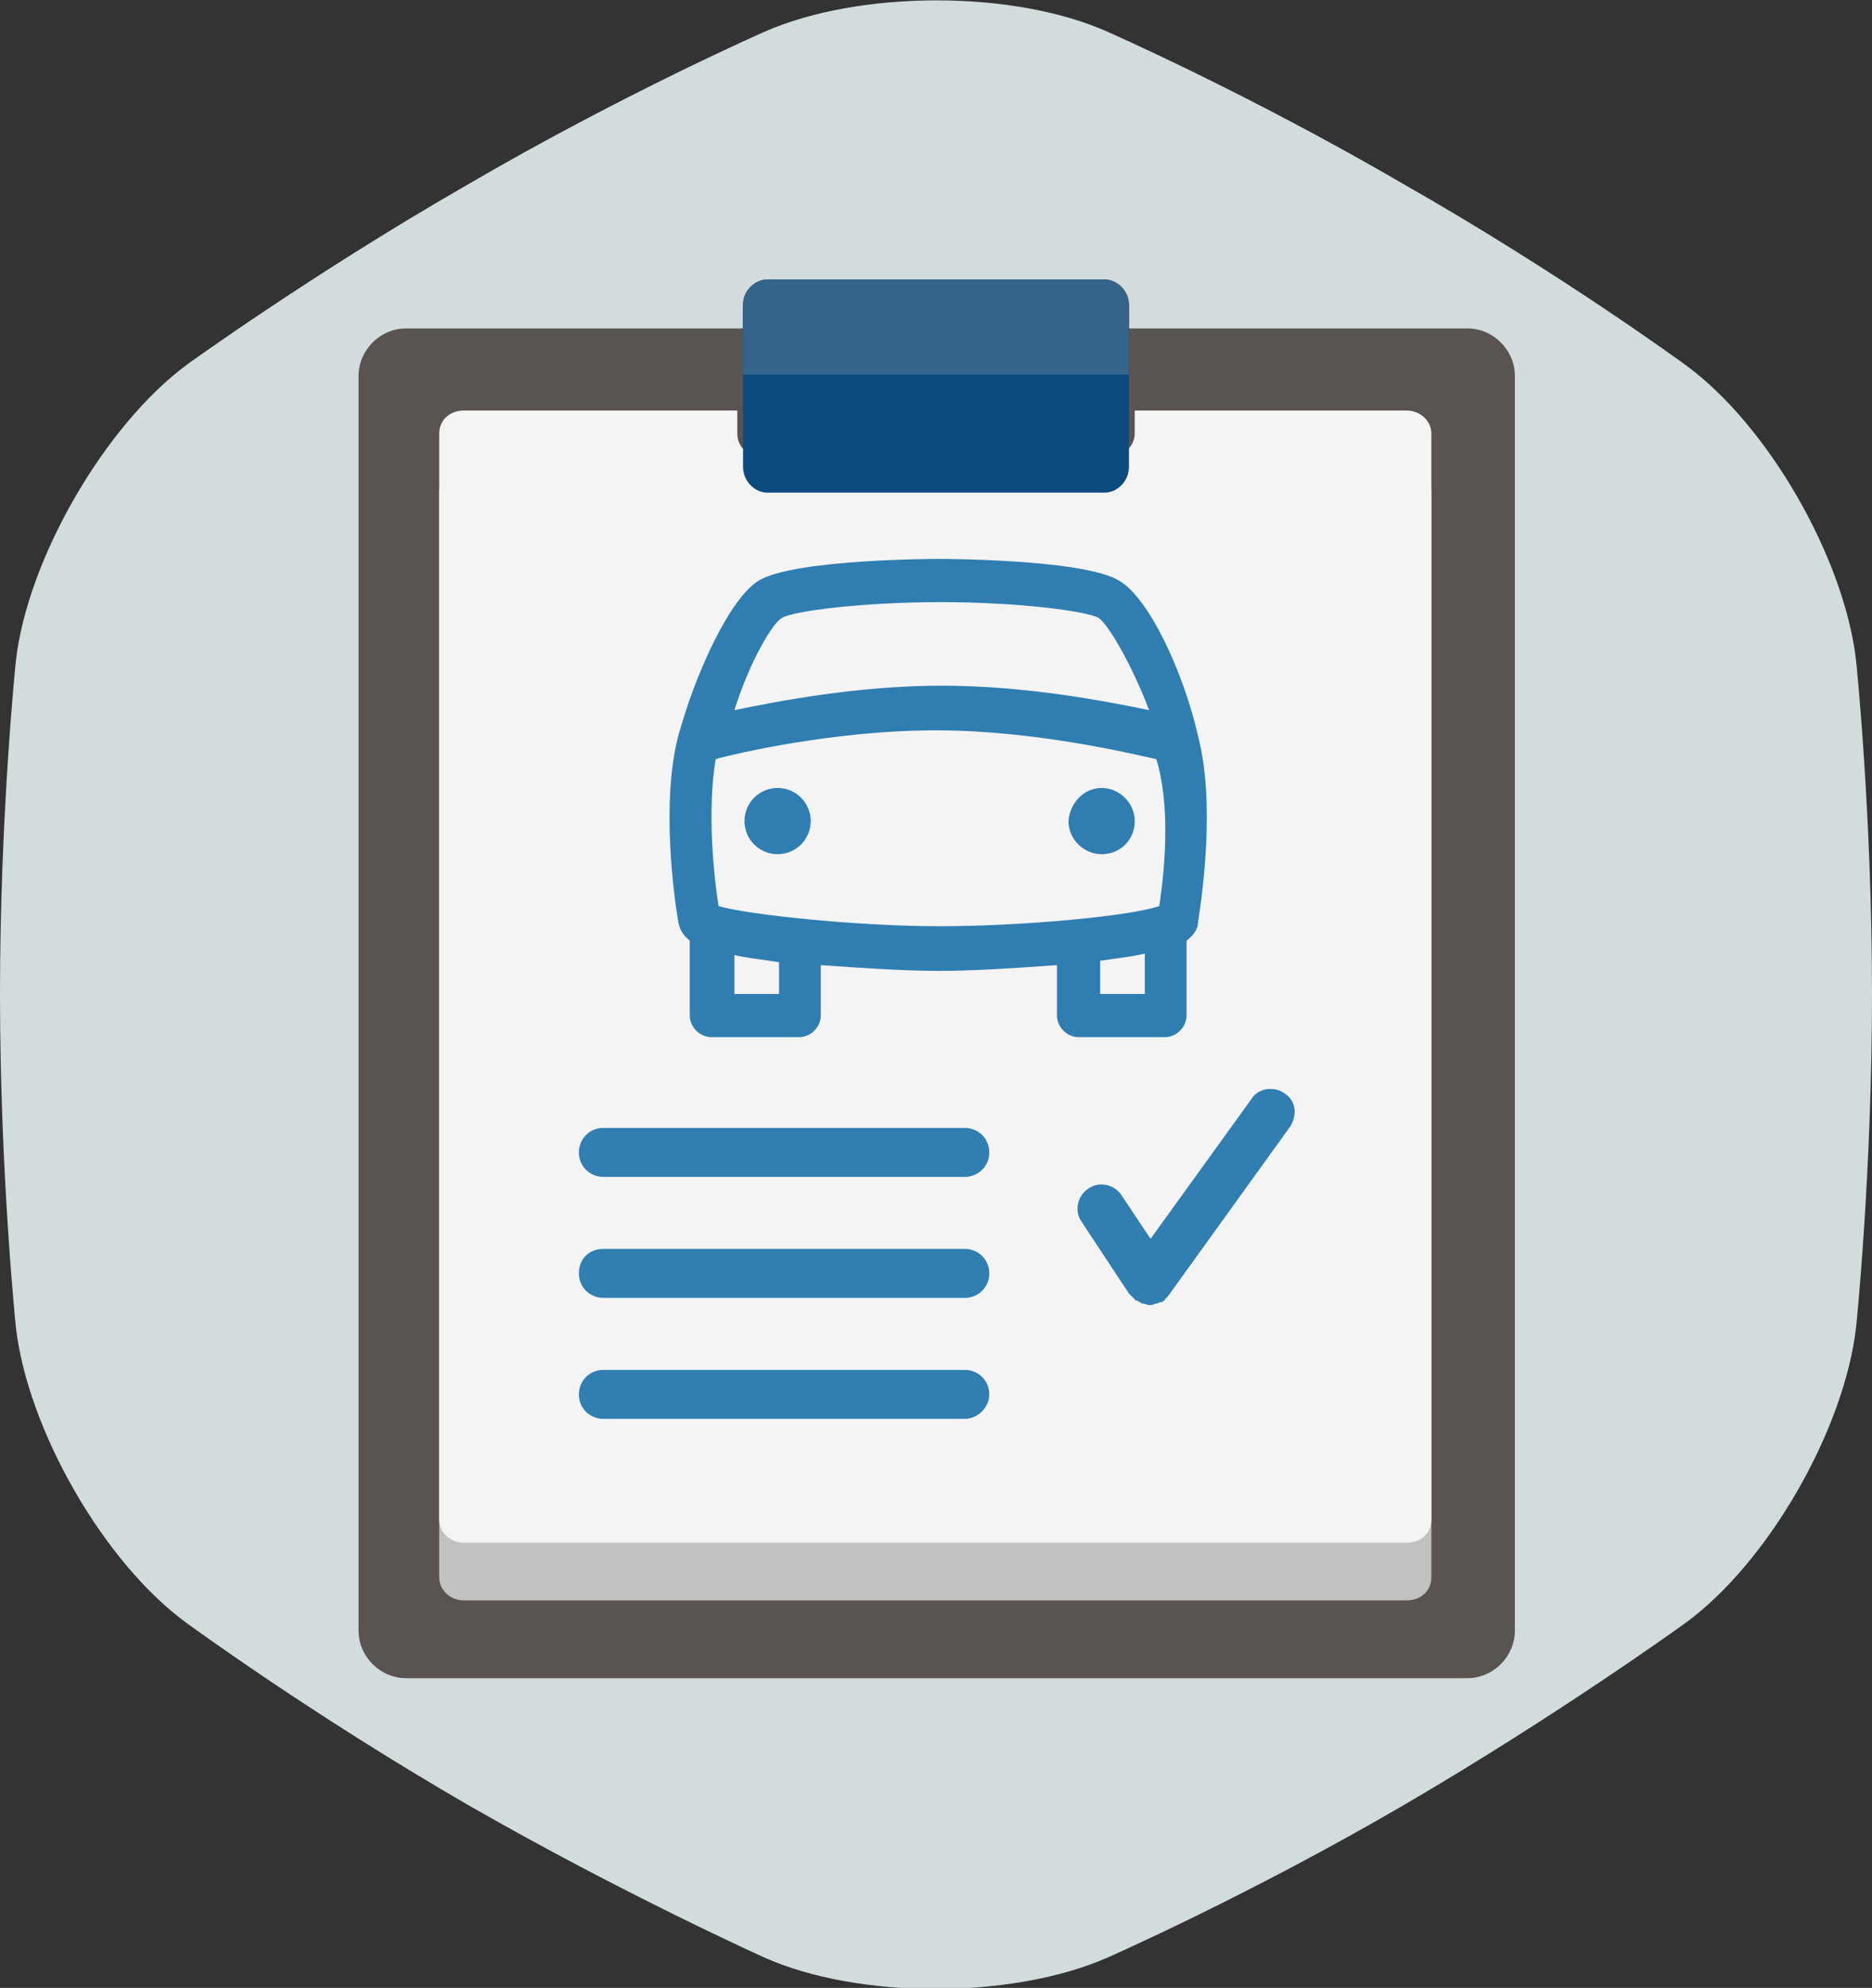 <?xml version="1.0" encoding="utf-8"?>
<!-- Generator: Adobe Illustrator 19.0.0, SVG Export Plug-In . SVG Version: 6.00 Build 0)  -->
<svg version="1.1" id="Слой_1" xmlns="http://www.w3.org/2000/svg" xmlns:xlink="http://www.w3.org/1999/xlink" x="0px" y="0px"
	 viewBox="0 0 130 138" style="enable-background:new 0 0 130 138;" xml:space="preserve">
<rect x="0" y="0" width="130" height="138" fill="#333333" stroke="none"/>
<style type="text/css">
	.st0{fill-rule:evenodd;clip-rule:evenodd;fill:#D2DCDD;}
	.st1{fill:#595451;}
	.st2{fill:#C1C1C0;}
	.st3{fill:#F4F4F4;}
	.st4{fill:#317EB1;}
	.st5{fill:#307EB1;}
	.st6{fill:#0D4A7E;}
	.st7{fill:#346489;}
</style>
<path class="st0" d="M128.9,45.9c-0.8-7.1-6.1-16.4-11.9-20.6c0,0-8.6-6.3-19.5-12.5C86.7,6.5,76.9,2.2,76.9,2.2
	c-6.5-2.9-17.2-2.9-23.8,0c0,0-9.8,4.3-20.6,10.6C21.7,19,13,25.3,13,25.3C7.3,29.5,1.9,38.8,1.1,45.9C1.1,45.9,0,56.5,0,69
	c0,12.5,1.1,23.1,1.1,23.1c0.8,7.1,6.1,16.4,11.9,20.6c0,0,8.6,6.3,19.5,12.6c10.8,6.2,20.6,10.6,20.6,10.6c6.5,2.9,17.2,2.9,23.8,0
	c0,0,9.8-4.3,20.6-10.6c10.8-6.3,19.5-12.6,19.5-12.6c5.8-4.2,11.1-13.5,11.9-20.6c0,0,1.1-10.6,1.1-23.1
	C130,56.5,128.9,45.9,128.9,45.9"/>
<path class="st1" d="M78.4,22.8v-1.7c0-0.9-0.8-1.7-1.7-1.7H53.3c-0.9,0-1.7,0.8-1.7,1.7v1.7H28.2c-1.8,0-3.3,1.5-3.3,3.3v87.1
	c0,1.8,1.5,3.3,3.3,3.3h73.7c1.8,0,3.3-1.5,3.3-3.3V26.1c0-1.8-1.5-3.3-3.3-3.3H78.4z"/>
<path class="st2" d="M78.8,32.5v1.6c0,0.9-0.8,1.6-1.7,1.6H52.9c-1,0-1.7-0.7-1.7-1.6v-1.6h-19c-1,0-1.7,0.7-1.7,1.6v75.4
	c0,0.9,0.8,1.6,1.7,1.6h65.5c1,0,1.7-0.7,1.7-1.6V34.2c0-0.9-0.8-1.6-1.7-1.6L78.8,32.5L78.8,32.5z"/>
<path class="st3" d="M78.8,28.5v1.6c0,0.9-0.8,1.6-1.7,1.6H52.9c-1,0-1.7-0.7-1.7-1.6v-1.6h-19c-1,0-1.7,0.7-1.7,1.6v75.4
	c0,0.9,0.8,1.6,1.7,1.6h65.5c1,0,1.7-0.7,1.7-1.6V30.1c0-0.9-0.8-1.6-1.7-1.6L78.8,28.5L78.8,28.5z"/>
<path class="st4" d="M89.6,78.2c0.5-0.8,0.4-1.8-0.4-2.3c-0.7-0.5-1.8-0.4-2.3,0.4l-7,9.7l-2-3c-0.5-0.8-1.6-1-2.3-0.5
	c-0.8,0.5-1,1.6-0.5,2.3l3.3,5c0,0,0,0,0.1,0.1c0.1,0.1,0.1,0.1,0.2,0.2c0,0,0.1,0.1,0.1,0.1c0,0,0,0,0.1,0.1c0,0,0,0,0.1,0
	c0.1,0.1,0.2,0.1,0.3,0.2c0,0,0.1,0,0.1,0c0.1,0,0.3,0.1,0.4,0.1c0,0,0,0,0,0c0,0,0,0,0,0c0,0,0,0,0,0c0,0,0,0,0,0
	c0.1,0,0.3,0,0.4-0.1c0,0,0.1,0,0.1,0c0.1,0,0.2-0.1,0.3-0.1c0,0,0.1,0,0.1,0c0,0,0.1-0.1,0.1-0.1c0,0,0.1,0,0.1-0.1
	c0.1-0.1,0.1-0.1,0.2-0.2c0,0,0,0,0,0l0,0c0,0,0,0,0,0L89.6,78.2z"/>
<path class="st4" d="M67,81.7H41.9c-0.9,0-1.7-0.7-1.7-1.7c0-0.9,0.7-1.7,1.7-1.7H67c0.9,0,1.7,0.7,1.7,1.7
	C68.7,81,67.9,81.7,67,81.7"/>
<path class="st4" d="M67,90.1H41.9c-0.9,0-1.7-0.7-1.7-1.7s0.7-1.7,1.7-1.7H67c0.9,0,1.7,0.7,1.7,1.7S67.9,90.1,67,90.1"/>
<path class="st4" d="M67,98.5H41.9c-0.9,0-1.7-0.7-1.7-1.7c0-0.9,0.7-1.7,1.7-1.7H67c0.9,0,1.7,0.7,1.7,1.7
	C68.7,97.7,67.9,98.5,67,98.5"/>
<path class="st5" d="M77.7,40.3c-2.5-1.5-12.4-1.5-12.5-1.5s-10,0-12.5,1.5c-2,1.2-4.4,6.4-5.6,10.8c-1.2,4.6-0.3,11.1,0,12.9
	c0.1,0.5,0.3,0.9,0.8,1.3v5.2c0,0.8,0.7,1.5,1.5,1.5h6.1c0.8,0,1.5-0.7,1.5-1.5V67c2.8,0.2,5.8,0.4,8.2,0.4c2.4,0,5.4-0.2,8.2-0.4
	v3.5c0,0.8,0.7,1.5,1.5,1.5h6c0.8,0,1.5-0.7,1.5-1.5v-5.2c0.5-0.4,0.8-0.8,0.8-1.3c0.3-1.9,1.2-8.3,0-12.9
	C82.2,46.7,79.8,41.5,77.7,40.3z M54.3,42.9c0.8-0.5,5.7-1.1,11-1.1c5.3,0,10.1,0.6,11,1.1c0.6,0.4,2.2,3,3.5,6.4
	c-2.9-0.6-8.5-1.7-14.4-1.7c-5.9,0-11.5,1.1-14.4,1.7C52.1,45.8,53.7,43.2,54.3,42.9z M54.1,69H51v-2.7c0.8,0.2,1.9,0.3,3.1,0.5
	L54.1,69L54.1,69z M79.5,69h-3.1v-2.3c1.3-0.2,2.3-0.3,3.1-0.5V69z M80.5,62.9c-2,0.7-9.5,1.4-15.3,1.4c-5.6,0-13.3-0.8-15.3-1.4
	c-0.5-3.2-0.7-7.3-0.2-10.2c1.4-0.4,8.3-2,15.3-2s13.9,1.7,15.3,2C81.2,55.6,81,59.7,80.5,62.9z"/>
<path class="st5" d="M76.5,54.7c1.2,0,2.3,1,2.3,2.3c0,1.3-1,2.3-2.3,2.3c-1.2,0-2.3-1-2.3-2.3C74.3,55.7,75.3,54.7,76.5,54.7z"/>
<ellipse class="st5" cx="54" cy="57" rx="2.3" ry="2.3"/>
<path class="st6" d="M76.7,34.2H53.3c-0.9,0-1.7-0.8-1.7-1.8v-11c0-1,0.8-1.8,1.7-1.8h23.4c0.9,0,1.7,0.8,1.7,1.8v11
	C78.4,33.4,77.6,34.2,76.7,34.2"/>
<path class="st7" d="M76.7,19.4H53.3c-0.9,0-1.7,0.8-1.7,1.8V26h26.8v-4.7C78.4,20.3,77.6,19.4,76.7,19.4z"/>
</svg>

